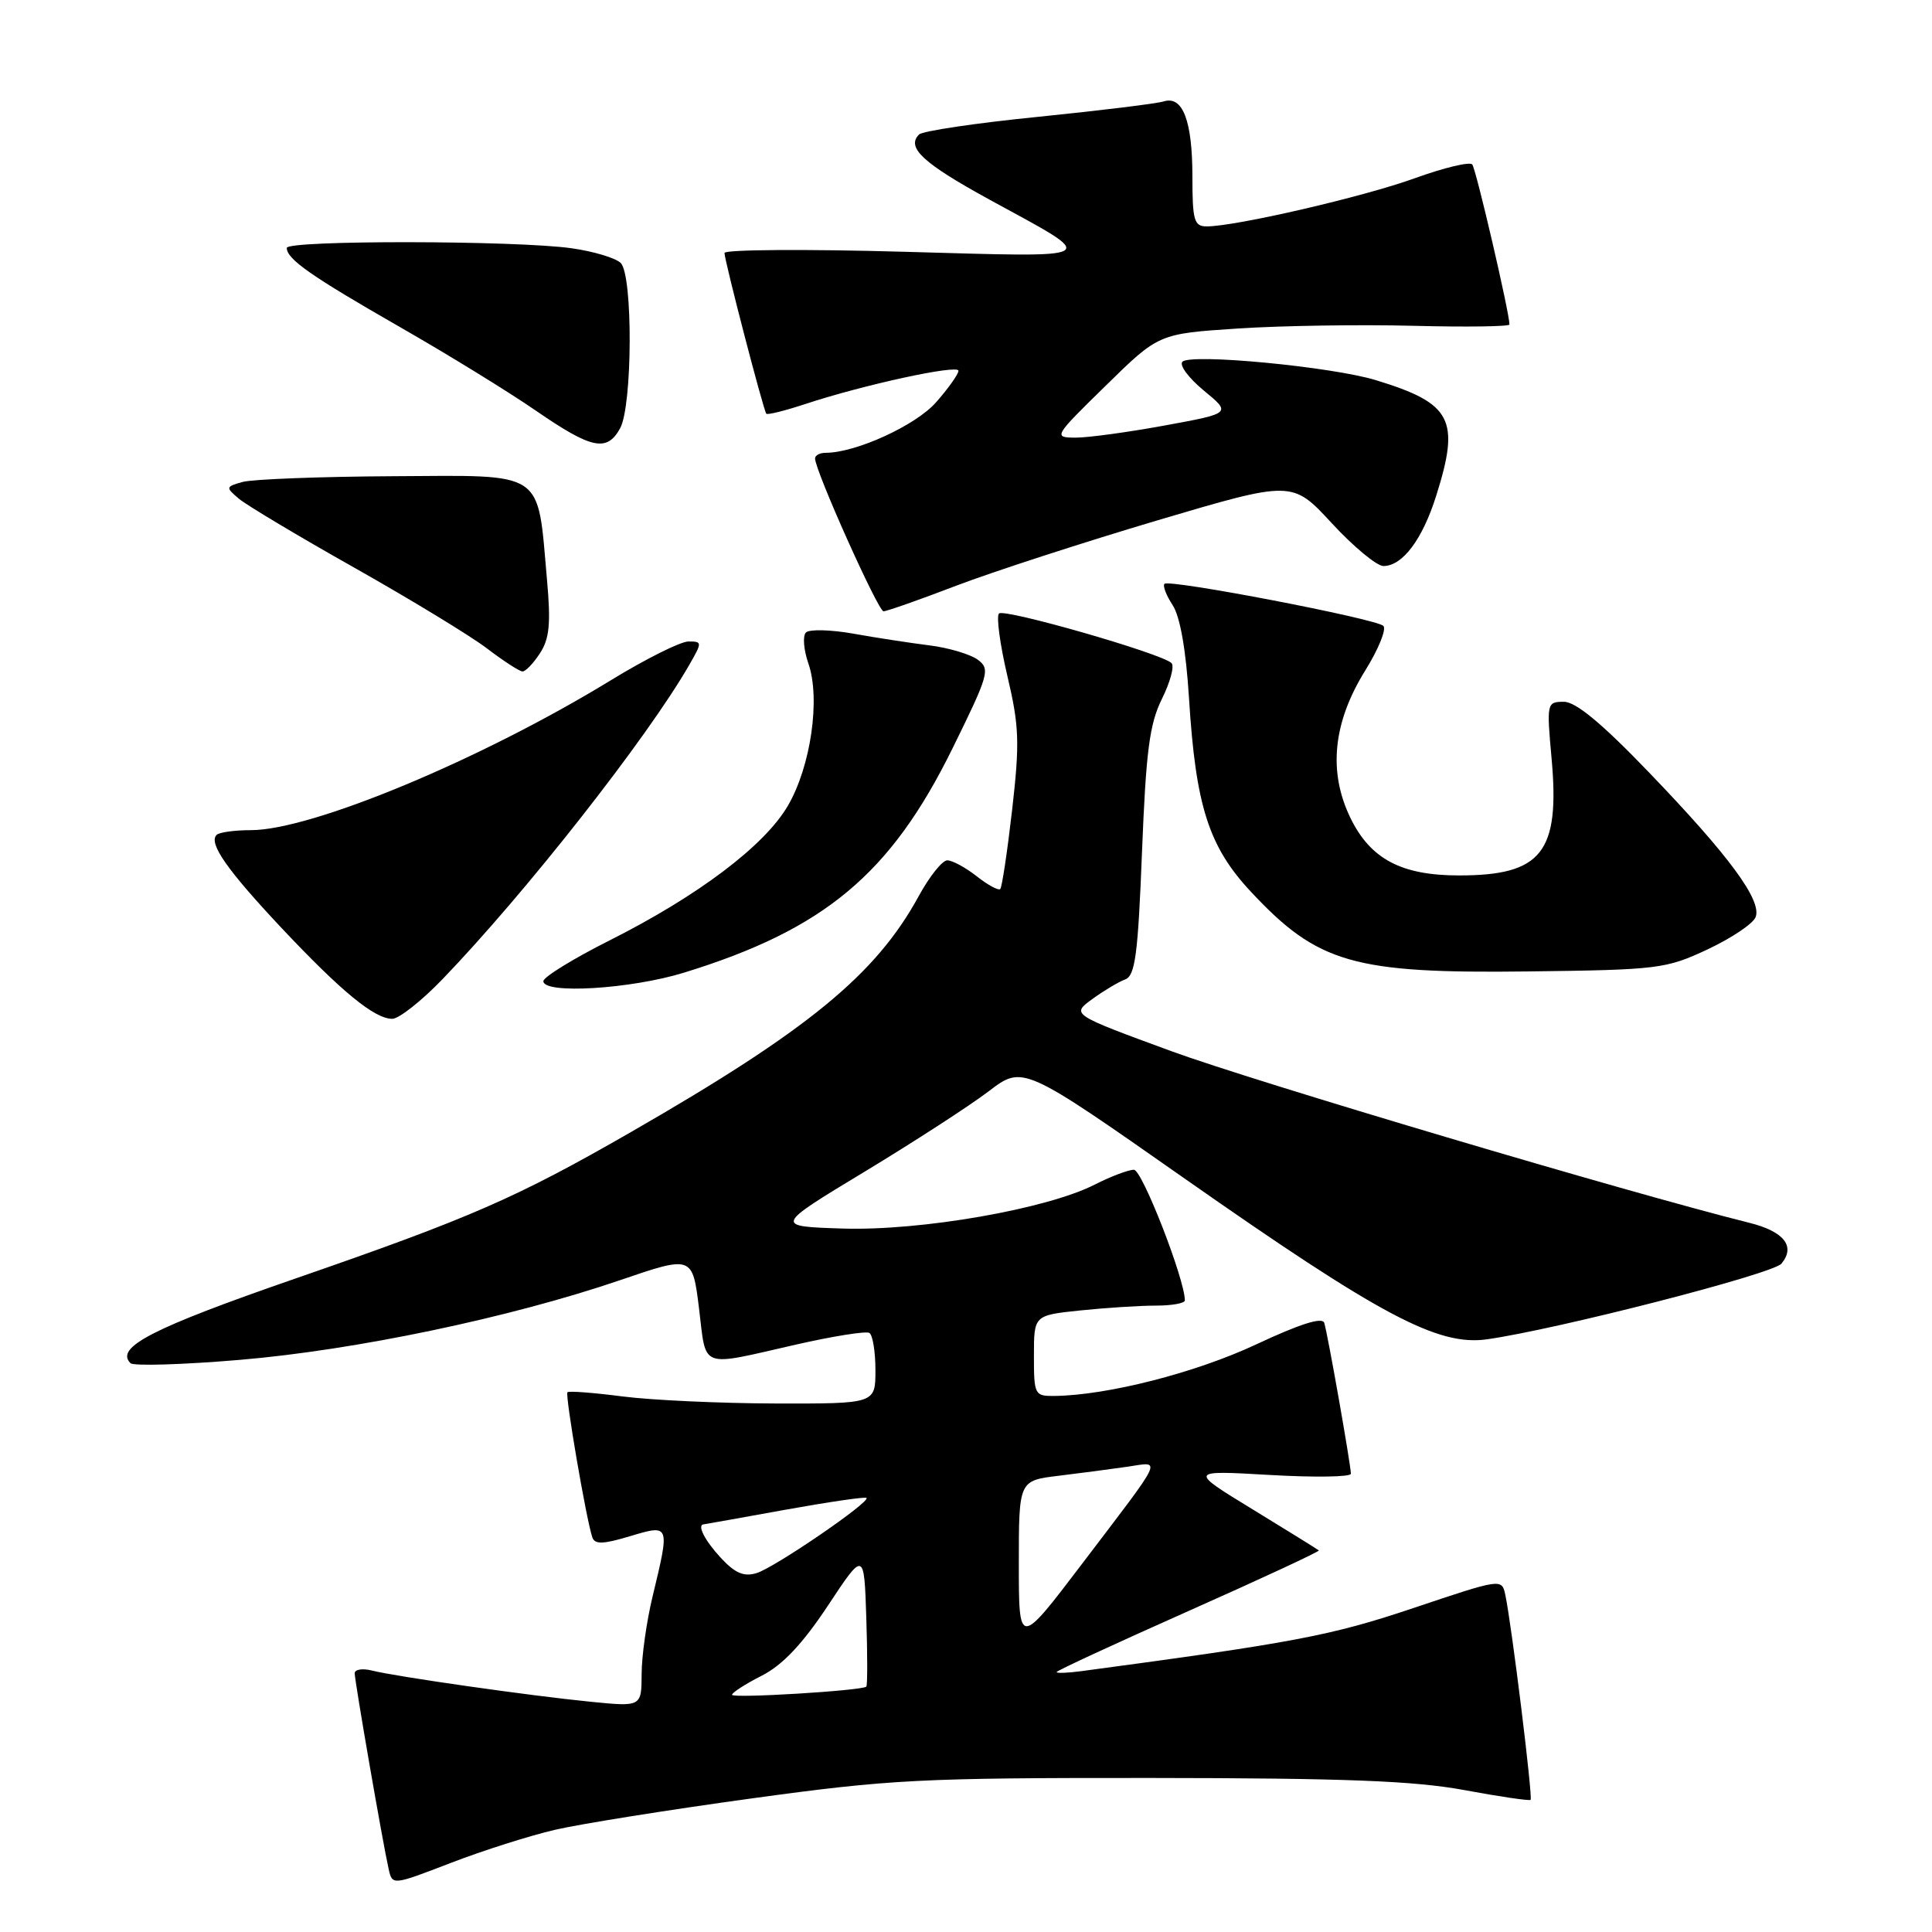 <?xml version="1.0" encoding="UTF-8" standalone="no"?>
<!DOCTYPE svg PUBLIC "-//W3C//DTD SVG 1.1//EN" "http://www.w3.org/Graphics/SVG/1.1/DTD/svg11.dtd" >
<svg xmlns="http://www.w3.org/2000/svg" xmlns:xlink="http://www.w3.org/1999/xlink" version="1.1" viewBox="0 0 256 256">
 <g >
 <path fill="currentColor"
d=" M 73.53 242.46 C 76.84 241.69 88.54 239.82 99.53 238.31 C 118.03 235.77 121.93 235.57 152.50 235.59 C 178.19 235.61 187.38 235.97 194.00 237.19 C 198.68 238.06 202.64 238.64 202.81 238.49 C 203.13 238.20 200.31 215.33 199.46 211.32 C 199.00 209.15 198.93 209.16 187.27 213.08 C 176.39 216.73 171.58 217.65 143.25 221.44 C 141.46 221.68 140.00 221.73 140.00 221.56 C 140.00 221.38 147.88 217.74 157.50 213.46 C 167.13 209.18 174.89 205.57 174.75 205.44 C 174.61 205.31 170.68 202.87 166.00 200.01 C 157.50 194.82 157.50 194.82 168.25 195.44 C 174.16 195.78 179.00 195.71 179.00 195.28 C 179.00 194.17 175.93 176.74 175.47 175.29 C 175.22 174.48 172.26 175.42 166.43 178.15 C 158.42 181.90 146.77 184.88 139.75 184.97 C 137.09 185.00 137.00 184.83 137.00 179.64 C 137.00 174.28 137.00 174.28 143.15 173.64 C 146.53 173.29 151.03 173.00 153.15 173.00 C 155.27 173.00 157.00 172.69 157.00 172.31 C 157.00 169.53 151.34 155.00 150.25 155.00 C 149.52 155.00 147.20 155.88 145.09 156.95 C 138.74 160.20 122.05 163.11 111.70 162.79 C 102.58 162.50 102.58 162.50 114.54 155.27 C 121.12 151.29 128.53 146.49 131.02 144.59 C 135.54 141.15 135.54 141.15 157.02 156.20 C 182.89 174.32 190.51 178.37 197.00 177.47 C 206.21 176.18 234.91 168.81 236.05 167.44 C 237.95 165.15 236.41 163.18 231.80 162.03 C 215.62 157.99 166.19 143.31 155.22 139.29 C 141.95 134.42 141.95 134.42 144.72 132.39 C 146.25 131.28 148.22 130.10 149.09 129.78 C 150.42 129.28 150.79 126.49 151.32 112.92 C 151.85 99.54 152.31 95.94 153.96 92.61 C 155.06 90.39 155.64 88.25 155.23 87.86 C 153.91 86.58 133.07 80.60 132.37 81.29 C 132.00 81.67 132.50 85.38 133.48 89.56 C 135.05 96.21 135.13 98.38 134.12 107.25 C 133.48 112.82 132.77 117.56 132.54 117.80 C 132.30 118.03 130.90 117.28 129.42 116.11 C 127.94 114.95 126.19 114.00 125.52 114.00 C 124.86 114.00 123.15 116.14 121.73 118.75 C 116.06 129.14 107.06 136.52 83.63 149.99 C 68.41 158.74 62.35 161.38 39.09 169.43 C 20.16 175.99 15.20 178.53 17.29 180.63 C 17.69 181.02 24.20 180.83 31.76 180.19 C 47.08 178.90 67.56 174.61 82.13 169.64 C 91.76 166.35 91.76 166.35 92.63 173.42 C 93.62 181.50 92.56 181.11 105.45 178.17 C 110.37 177.05 114.76 176.35 115.20 176.62 C 115.64 176.90 116.00 179.12 116.00 181.56 C 116.00 186.00 116.00 186.00 102.75 185.97 C 95.46 185.95 86.36 185.53 82.52 185.04 C 78.67 184.54 75.38 184.29 75.19 184.48 C 74.85 184.82 77.69 201.40 78.49 203.72 C 78.82 204.66 79.94 204.62 83.46 203.56 C 88.79 201.96 88.78 201.96 86.48 211.50 C 85.68 214.80 85.02 219.45 85.02 221.83 C 85.00 226.16 85.00 226.16 78.25 225.49 C 70.18 224.69 52.53 222.17 49.30 221.36 C 48.04 221.04 47.00 221.20 47.00 221.72 C 47.00 222.76 50.73 244.27 51.50 247.66 C 51.99 249.83 51.99 249.83 59.75 246.84 C 64.01 245.20 70.21 243.23 73.53 242.46 Z  M 58.63 129.75 C 69.59 118.38 85.72 97.85 91.31 88.14 C 93.06 85.09 93.06 85.00 91.22 85.00 C 90.18 85.00 85.54 87.32 80.92 90.15 C 63.73 100.66 41.30 110.00 33.24 110.00 C 31.09 110.00 29.05 110.28 28.70 110.63 C 27.60 111.73 30.08 115.27 37.34 123.00 C 45.26 131.41 49.63 135.00 51.98 135.00 C 52.85 135.00 55.85 132.64 58.63 129.75 Z  M 90.64 128.88 C 109.24 123.15 118.02 115.81 126.21 99.17 C 131.05 89.34 131.24 88.65 129.54 87.40 C 128.54 86.68 125.65 85.82 123.11 85.51 C 120.58 85.19 116.05 84.50 113.06 83.96 C 110.06 83.43 107.24 83.36 106.79 83.81 C 106.34 84.26 106.49 86.10 107.11 87.90 C 108.74 92.56 107.44 101.57 104.39 106.78 C 101.29 112.08 92.48 118.72 80.75 124.62 C 75.94 127.04 72.00 129.47 72.00 130.01 C 72.00 131.76 83.58 131.06 90.64 128.88 Z  M 226.26 125.80 C 229.43 124.31 232.30 122.39 232.63 121.52 C 233.48 119.31 229.13 113.40 218.54 102.39 C 212.25 95.84 208.80 92.98 207.21 92.99 C 204.96 93.00 204.93 93.16 205.59 100.47 C 206.72 112.94 204.31 116.00 193.34 116.00 C 185.67 116.00 181.58 113.83 178.92 108.34 C 175.97 102.24 176.63 95.72 180.90 88.85 C 182.66 86.02 183.74 83.36 183.30 82.93 C 182.31 81.98 154.95 76.72 154.30 77.36 C 154.05 77.62 154.53 78.89 155.38 80.18 C 156.37 81.69 157.15 86.13 157.55 92.52 C 158.44 106.82 160.16 112.19 165.78 118.19 C 174.62 127.65 179.36 129.01 202.50 128.72 C 219.73 128.51 220.75 128.38 226.26 125.80 Z  M 71.54 86.57 C 72.81 84.64 73.00 82.64 72.48 76.82 C 71.18 62.16 72.40 62.99 52.17 63.10 C 42.45 63.15 33.44 63.50 32.15 63.86 C 29.90 64.49 29.88 64.58 31.65 66.08 C 32.67 66.94 39.58 71.07 47.00 75.25 C 54.42 79.44 62.30 84.23 64.50 85.90 C 66.70 87.58 68.83 88.96 69.23 88.97 C 69.63 88.99 70.67 87.91 71.54 86.57 Z  M 126.70 77.61 C 131.58 75.75 143.60 71.85 153.40 68.94 C 171.23 63.66 171.23 63.66 176.47 69.33 C 179.35 72.45 182.43 75.00 183.31 75.00 C 185.84 75.00 188.48 71.49 190.31 65.67 C 193.50 55.57 192.39 53.45 182.30 50.37 C 176.45 48.59 157.82 46.81 156.68 47.93 C 156.23 48.38 157.50 50.09 159.51 51.75 C 163.17 54.76 163.17 54.76 154.33 56.38 C 149.47 57.27 144.15 58.00 142.50 57.99 C 139.55 57.97 139.62 57.85 146.52 51.10 C 153.53 44.22 153.53 44.22 164.02 43.53 C 169.78 43.15 180.24 42.99 187.25 43.17 C 194.27 43.35 200.01 43.27 200.01 43.00 C 200.02 41.48 195.58 22.39 195.08 21.79 C 194.75 21.40 191.33 22.22 187.49 23.61 C 180.72 26.07 163.73 30.00 159.89 30.00 C 158.23 30.00 158.00 29.21 158.00 23.43 C 158.00 15.99 156.72 12.64 154.19 13.44 C 153.26 13.73 145.78 14.65 137.56 15.48 C 129.34 16.30 122.24 17.36 121.78 17.82 C 120.05 19.55 122.31 21.63 131.11 26.45 C 145.88 34.52 146.57 34.10 119.75 33.36 C 106.69 32.99 96.00 33.07 96.00 33.52 C 96.00 34.53 101.16 54.38 101.54 54.82 C 101.69 55.00 103.99 54.43 106.66 53.55 C 114.36 51.00 127.00 48.25 127.00 49.13 C 127.00 49.57 125.67 51.45 124.04 53.30 C 121.34 56.37 113.41 60.00 109.39 60.00 C 108.62 60.00 108.00 60.34 108.00 60.75 C 107.99 62.34 116.36 81.00 117.07 81.00 C 117.49 81.00 121.82 79.48 126.70 77.61 Z  M 82.17 56.75 C 83.81 53.76 83.88 36.48 82.25 34.85 C 81.59 34.19 78.67 33.31 75.77 32.90 C 68.45 31.85 38.00 31.81 38.00 32.85 C 38.00 34.34 41.24 36.60 53.00 43.34 C 59.33 46.96 67.42 51.94 71.00 54.41 C 78.41 59.51 80.42 59.93 82.17 56.75 Z  M 97.00 224.57 C 97.00 224.28 98.78 223.13 100.95 222.03 C 103.71 220.62 106.33 217.84 109.70 212.76 C 114.50 205.50 114.50 205.50 114.79 214.38 C 114.95 219.26 114.95 223.36 114.79 223.49 C 114.15 224.03 97.00 225.07 97.00 224.57 Z  M 135.00 207.21 C 135.00 196.19 135.00 196.19 140.25 195.55 C 143.14 195.20 147.24 194.66 149.38 194.35 C 153.97 193.68 154.43 192.67 143.39 207.20 C 135.00 218.24 135.00 218.24 135.00 207.21 Z  M 95.51 206.42 C 93.38 204.12 92.32 202.04 93.25 201.98 C 93.39 201.97 98.22 201.11 104.00 200.06 C 109.77 199.02 114.64 198.31 114.82 198.48 C 115.35 199.02 102.65 207.71 100.26 208.44 C 98.57 208.96 97.40 208.46 95.51 206.42 Z "/>
</g>
</svg>